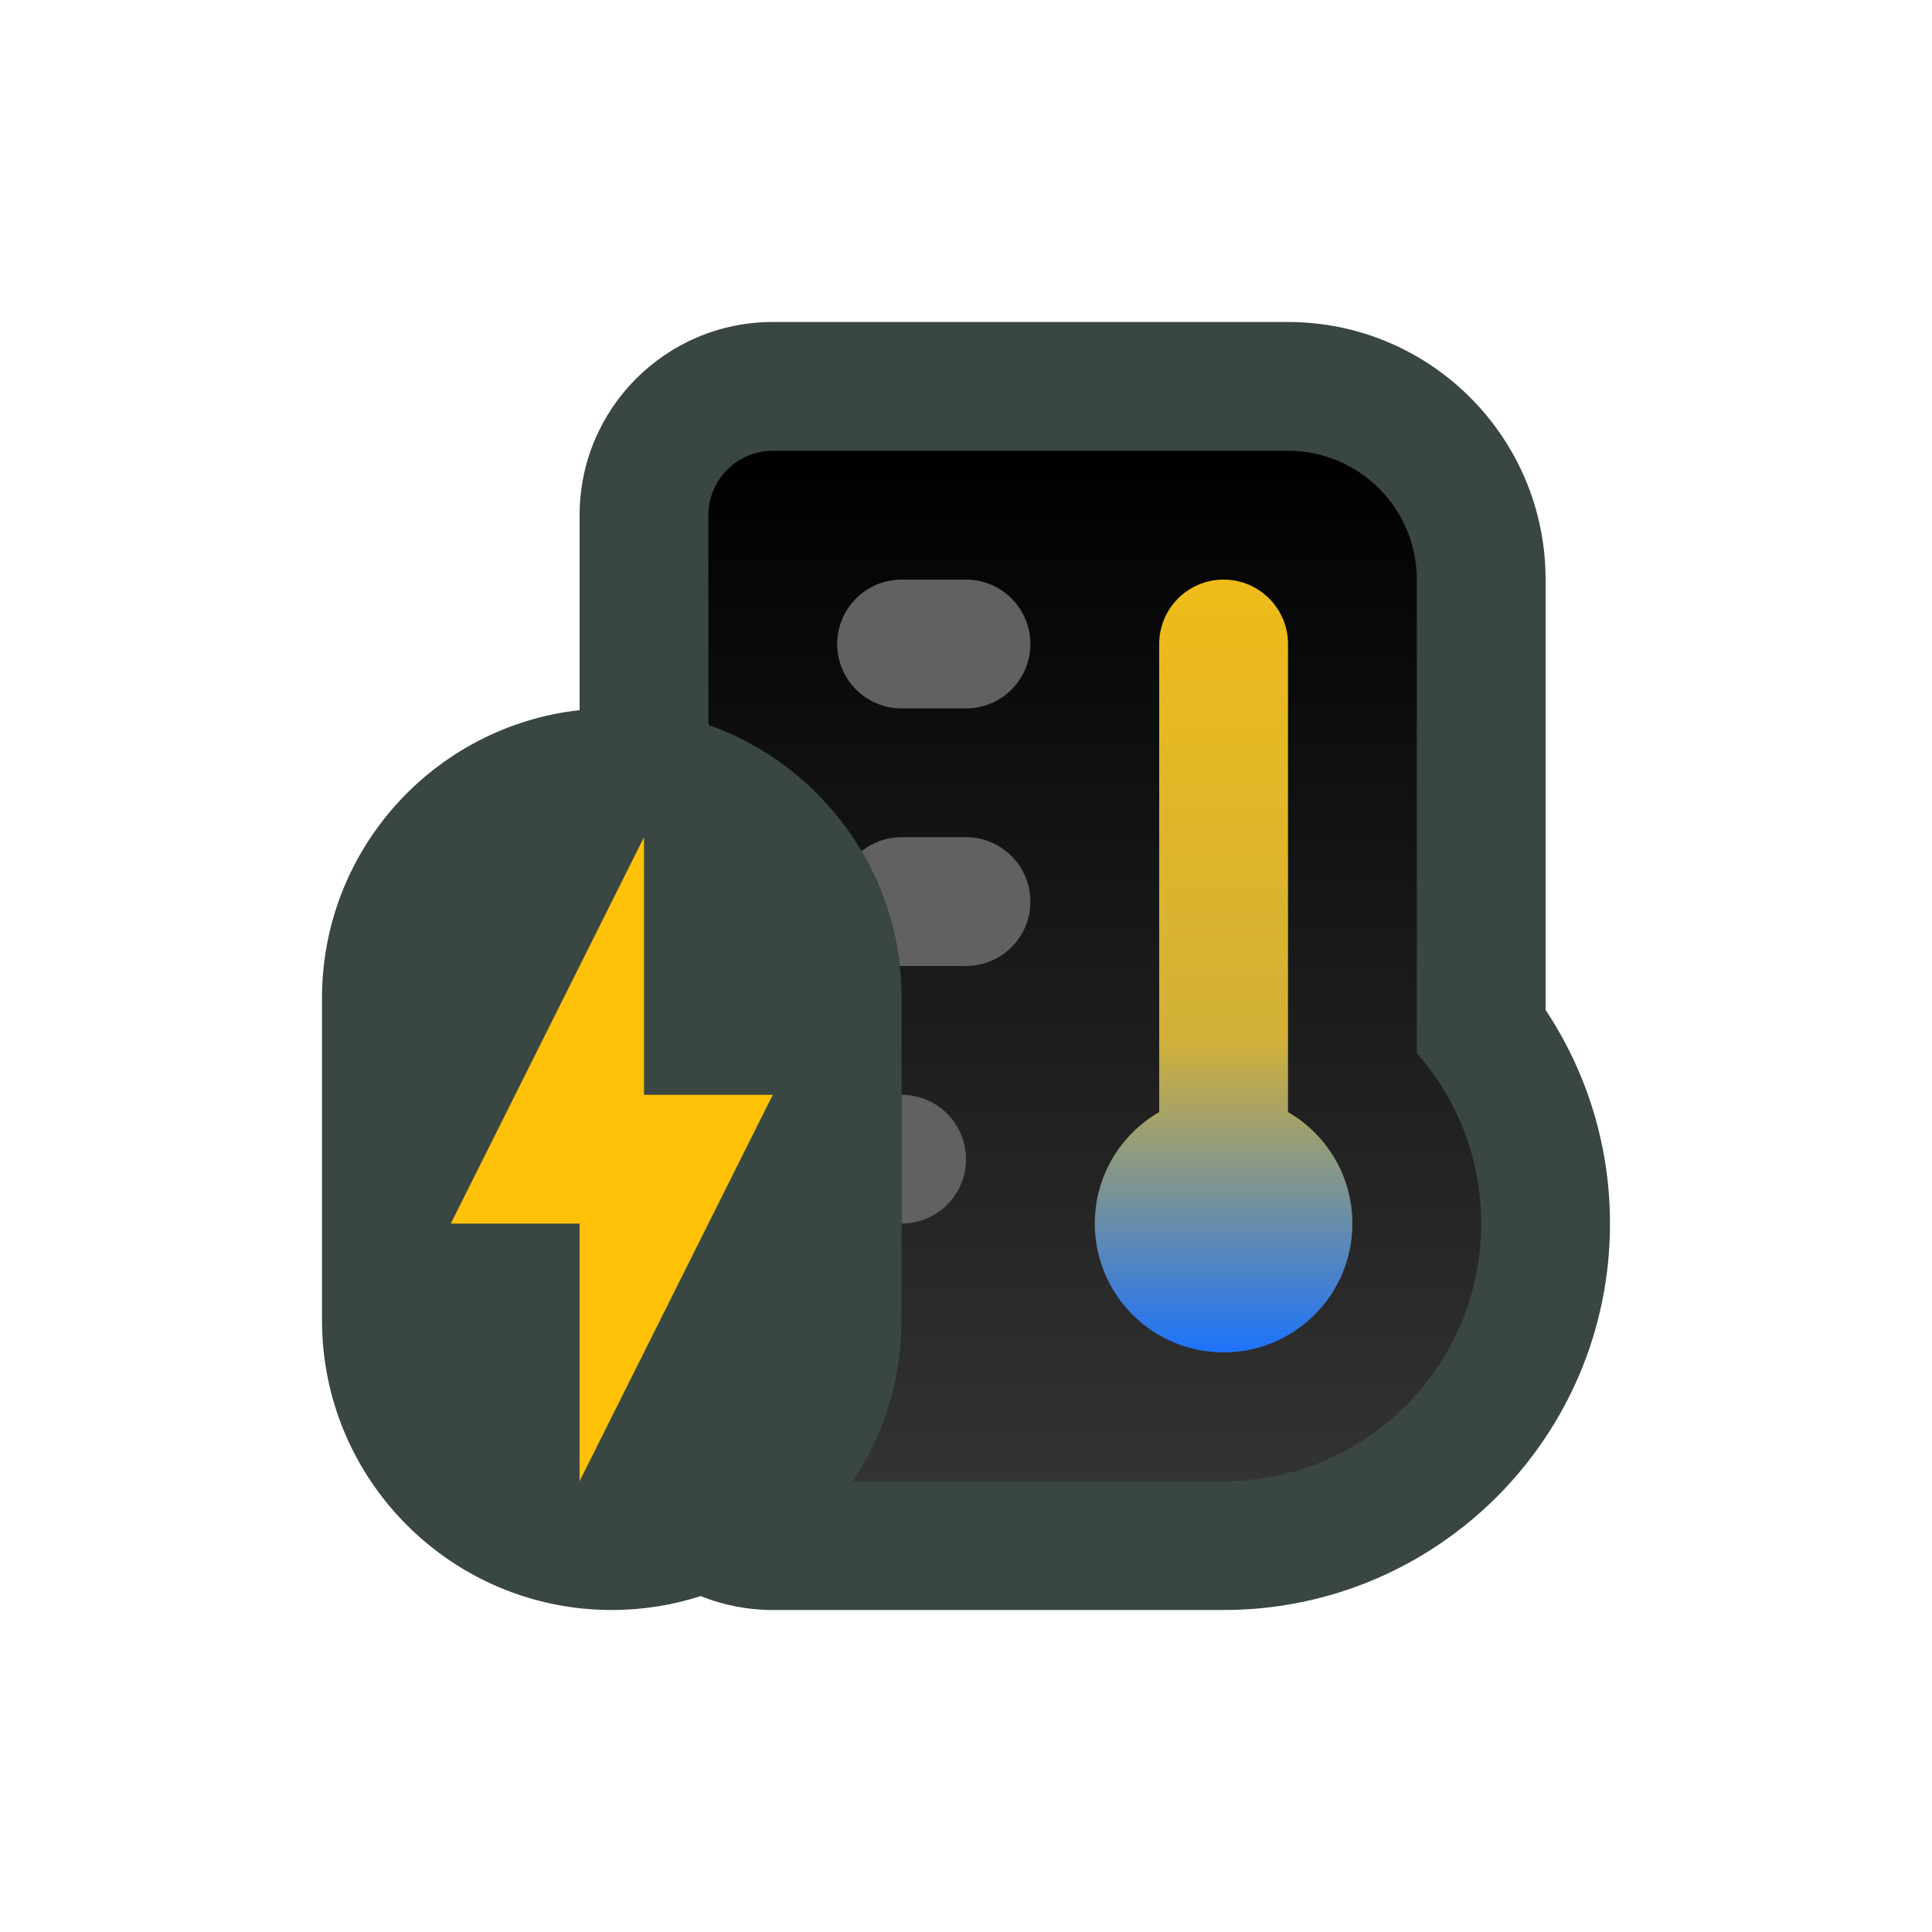 <svg width="30" height="30" viewBox="0 0 30 30" fill="none" xmlns="http://www.w3.org/2000/svg">
<path d="M12 5C10.343 5 9 6.343 9 8V11.027C6.75 11.276 5 13.184 5 15.5V20.5C5 22.985 7.015 25 9.5 25C9.982 25 10.446 24.924 10.881 24.784C11.227 24.923 11.604 25 12 25H19C22.314 25 25 22.314 25 19C25 17.775 24.631 16.633 24 15.683V9C24 6.791 22.209 5 20 5H12Z" fill="#394642"/>
<path d="M12 7C11.448 7 11 7.448 11 8V11.256C12.748 11.874 14 13.541 14 15.5V20.5C14 21.425 13.721 22.285 13.242 23H19C21.209 23 23 21.209 23 19C23 17.986 22.622 17.059 22 16.354V9C22 7.895 21.105 7 20 7H12Z" fill="url(#paint0_linear_1988_16827)"/>
<path d="M19 9C18.448 9 18 9.448 18 10V17.268C17.402 17.613 17 18.26 17 19C17 20.105 17.895 21 19 21C20.105 21 21 20.105 21 19C21 18.26 20.598 17.613 20 17.268V10C20 9.448 19.552 9 19 9Z" fill="url(#paint1_linear_1988_16827)"/>
<path d="M14 9C13.448 9 13 9.448 13 10C13 10.552 13.448 11 14 11H15C15.552 11 16 10.552 16 10C16 9.448 15.552 9 15 9H14Z" fill="#616161"/>
<path d="M13.379 13.217C13.549 13.081 13.765 13 14 13H15C15.552 13 16 13.448 16 14C16 14.552 15.552 15 15 15H14C13.991 15 13.982 15 13.973 15C13.901 14.354 13.693 13.75 13.379 13.217Z" fill="#616161"/>
<path d="M14 19C14.552 19 15 18.552 15 18C15 17.448 14.552 17 14 17V19Z" fill="#616161"/>
<path d="M10 13L10 17L12 17L9 23L9 19L7 19L10 13Z" fill="#FFC107"/>
<defs>
<linearGradient id="paint0_linear_1988_16827" x1="17.114" y1="7" x2="17.114" y2="23" gradientUnits="userSpaceOnUse">
<stop/>
<stop offset="1" stop-color="#333333"/>
</linearGradient>
<linearGradient id="paint1_linear_1988_16827" x1="18" y1="5" x2="18" y2="21" gradientUnits="userSpaceOnUse">
<stop stop-color="#FFC107"/>
<stop offset="0.695" stop-color="#D2B138"/>
<stop offset="1" stop-color="#1D73FA"/>
</linearGradient>
</defs>
</svg>
